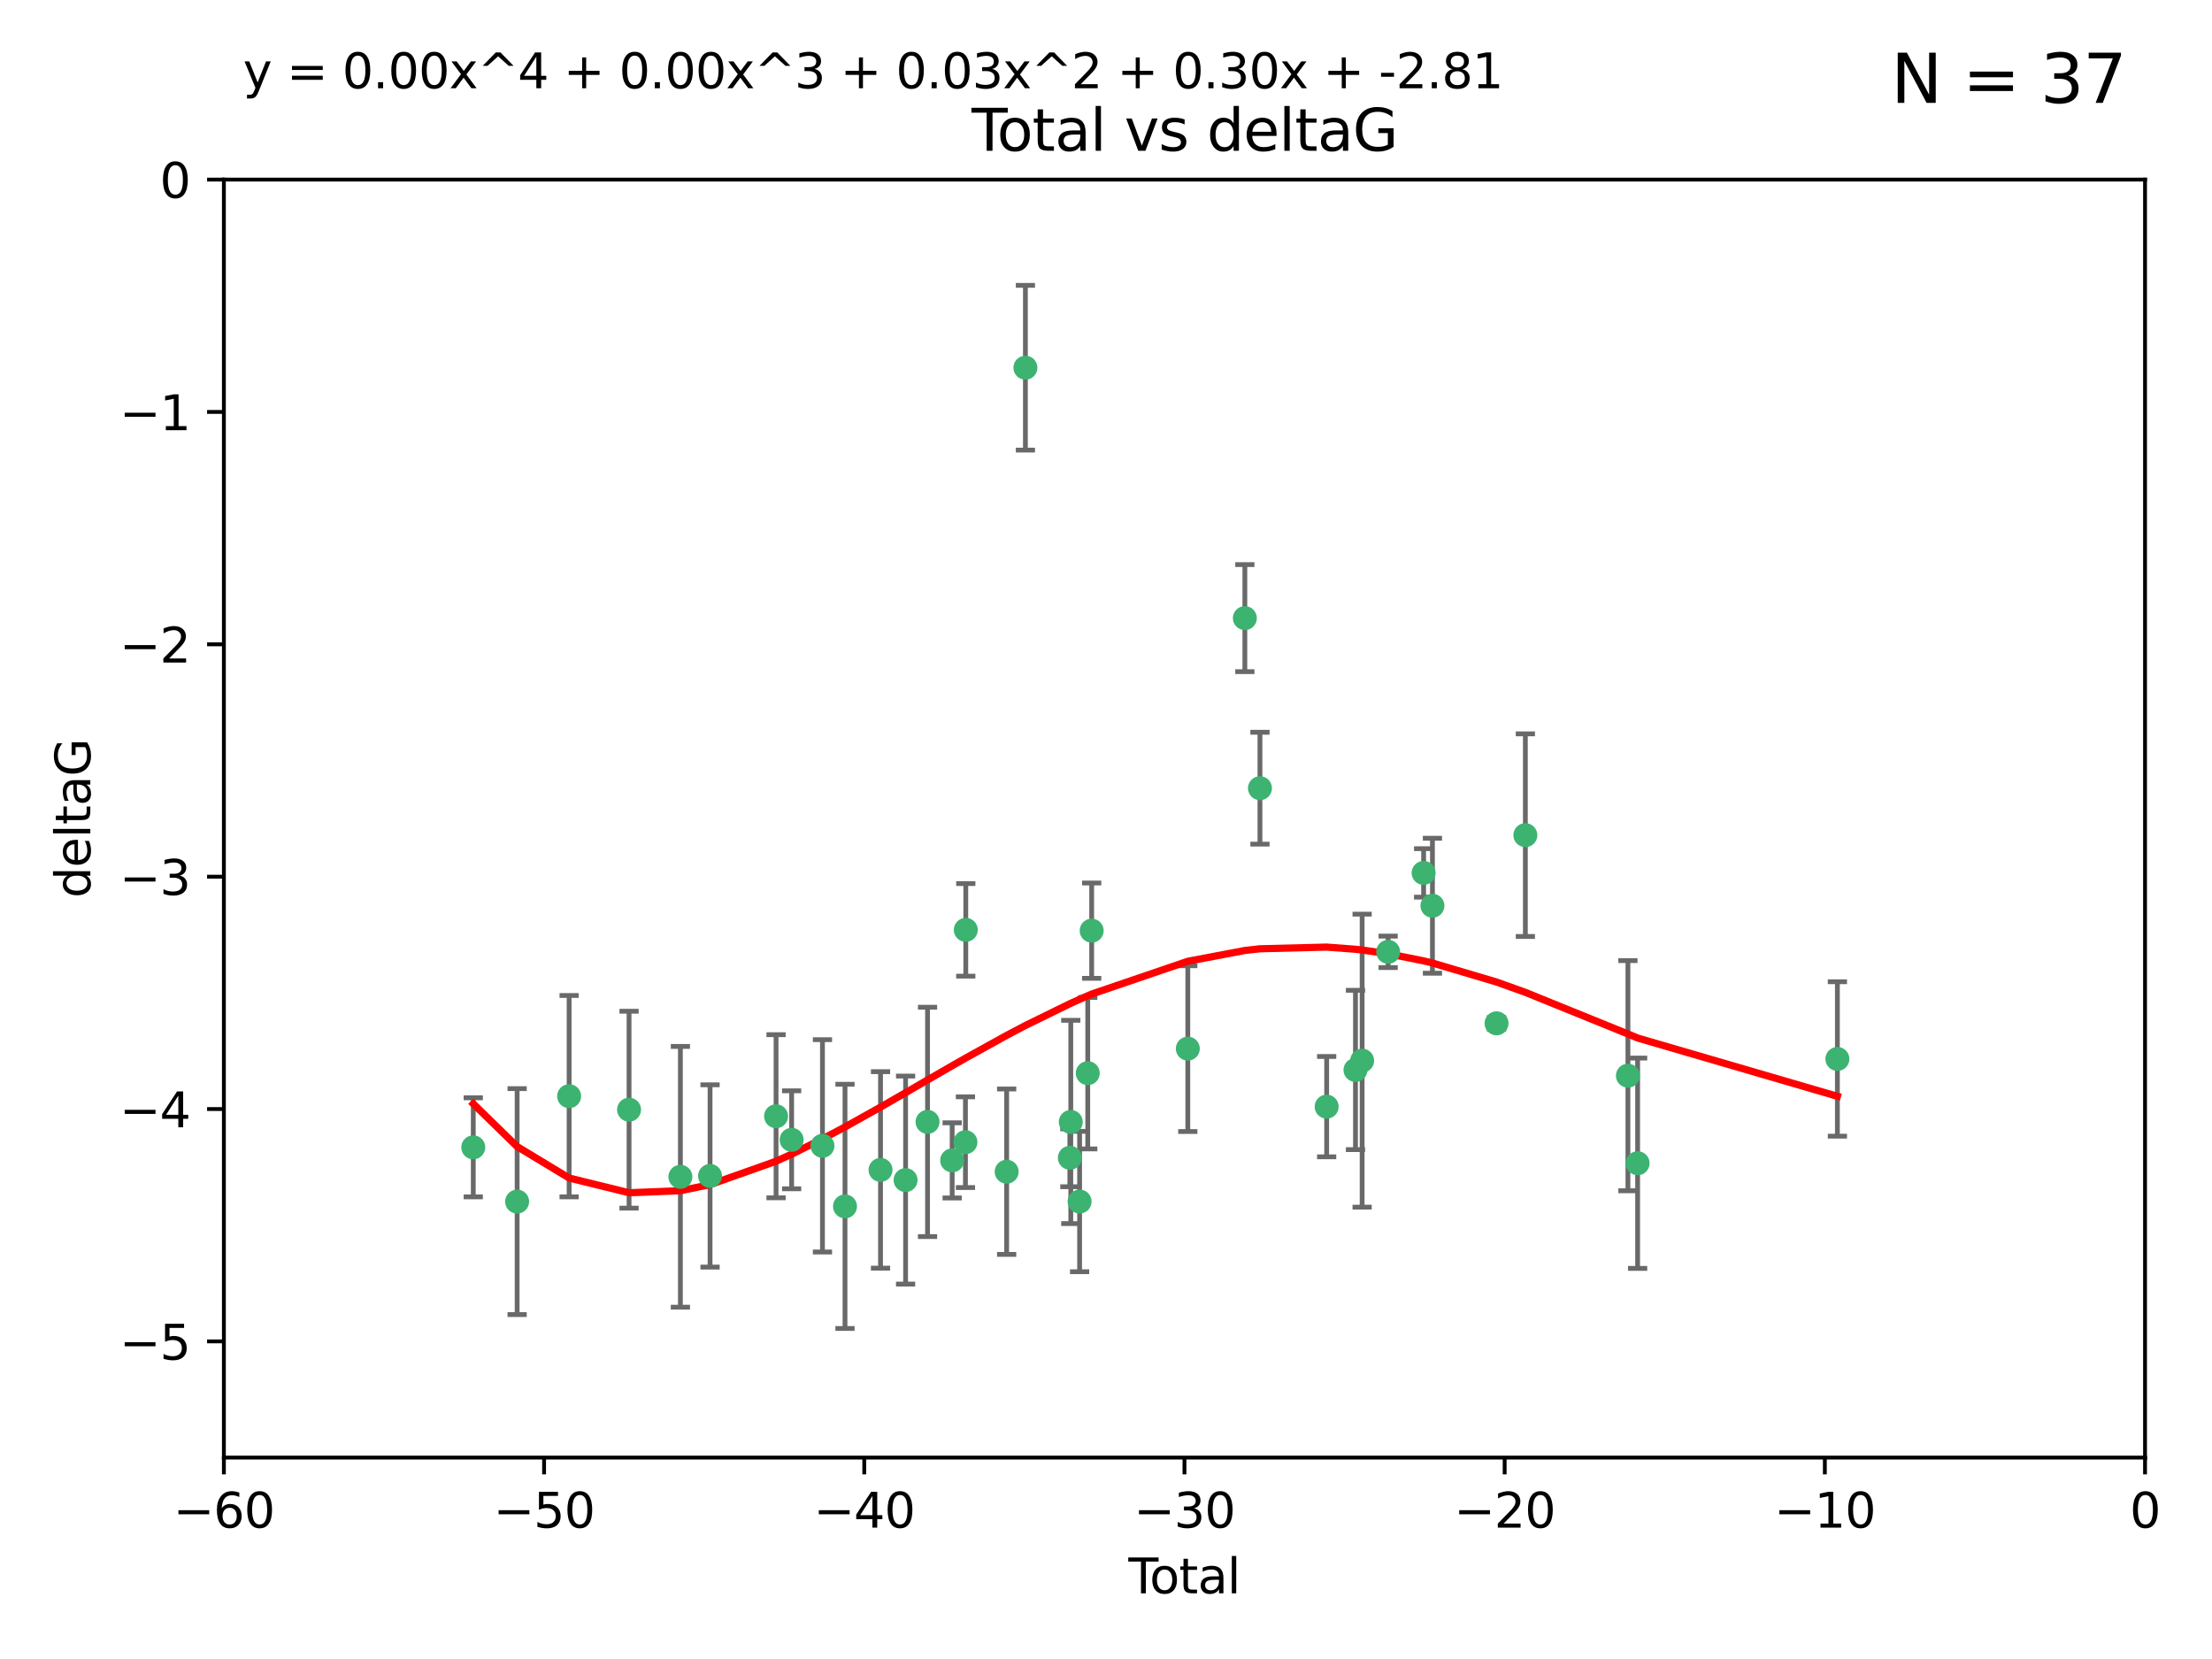 <?xml version="1.0" encoding="utf-8" standalone="no"?>
<!DOCTYPE svg PUBLIC "-//W3C//DTD SVG 1.1//EN"
  "http://www.w3.org/Graphics/SVG/1.1/DTD/svg11.dtd">
<svg xmlns:xlink="http://www.w3.org/1999/xlink" width="460.8pt" height="345.6pt" viewBox="0 0 460.8 345.6" xmlns="http://www.w3.org/2000/svg" version="1.1">
 <defs>
  <style type="text/css">*{stroke-linejoin: round; stroke-linecap: butt}</style>
 </defs>
 <g id="figure_1">
  <g id="patch_1">
   <path d="M 0 345.6 
L 460.8 345.6 
L 460.8 0 
L 0 0 
z
" style="fill: #ffffff"/>
  </g>
  <g id="axes_1">
   <g id="patch_2">
    <path d="M 46.64 303.64 
L 446.85 303.64 
L 446.85 37.411 
L 46.64 37.411 
z
" style="fill: #ffffff"/>
   </g>
   <g id="PathCollection_1">
    <defs>
     <path id="ma4065e9d42" d="M 0 1.118 
C 0.297 1.118 0.581 1 0.791 0.791 
C 1 0.581 1.118 0.297 1.118 0 
C 1.118 -0.297 1 -0.581 0.791 -0.791 
C 0.581 -1 0.297 -1.118 0 -1.118 
C -0.297 -1.118 -0.581 -1 -0.791 -0.791 
C -1 -0.581 -1.118 -0.297 -1.118 0 
C -1.118 0.297 -1 0.581 -0.791 0.791 
C -0.581 1 -0.297 1.118 0 1.118 
z
" style="stroke: #3cb371"/>
    </defs>
    <g clip-path="url(#p3e9efb33dc)">
     <use xlink:href="#ma4065e9d42" x="98.591" y="239.011" style="fill: #3cb371; stroke: #3cb371"/>
     <use xlink:href="#ma4065e9d42" x="107.728" y="250.316" style="fill: #3cb371; stroke: #3cb371"/>
     <use xlink:href="#ma4065e9d42" x="118.56" y="228.355" style="fill: #3cb371; stroke: #3cb371"/>
     <use xlink:href="#ma4065e9d42" x="131.044" y="231.167" style="fill: #3cb371; stroke: #3cb371"/>
     <use xlink:href="#ma4065e9d42" x="141.738" y="245.151" style="fill: #3cb371; stroke: #3cb371"/>
     <use xlink:href="#ma4065e9d42" x="147.918" y="244.971" style="fill: #3cb371; stroke: #3cb371"/>
     <use xlink:href="#ma4065e9d42" x="161.668" y="232.534" style="fill: #3cb371; stroke: #3cb371"/>
     <use xlink:href="#ma4065e9d42" x="164.913" y="237.443" style="fill: #3cb371; stroke: #3cb371"/>
     <use xlink:href="#ma4065e9d42" x="171.333" y="238.695" style="fill: #3cb371; stroke: #3cb371"/>
     <use xlink:href="#ma4065e9d42" x="176.029" y="251.31" style="fill: #3cb371; stroke: #3cb371"/>
     <use xlink:href="#ma4065e9d42" x="183.43" y="243.713" style="fill: #3cb371; stroke: #3cb371"/>
     <use xlink:href="#ma4065e9d42" x="188.651" y="245.83" style="fill: #3cb371; stroke: #3cb371"/>
     <use xlink:href="#ma4065e9d42" x="193.222" y="233.712" style="fill: #3cb371; stroke: #3cb371"/>
     <use xlink:href="#ma4065e9d42" x="198.354" y="241.73" style="fill: #3cb371; stroke: #3cb371"/>
     <use xlink:href="#ma4065e9d42" x="201.119" y="237.937" style="fill: #3cb371; stroke: #3cb371"/>
     <use xlink:href="#ma4065e9d42" x="201.192" y="193.709" style="fill: #3cb371; stroke: #3cb371"/>
     <use xlink:href="#ma4065e9d42" x="209.704" y="244.088" style="fill: #3cb371; stroke: #3cb371"/>
     <use xlink:href="#ma4065e9d42" x="213.612" y="76.602" style="fill: #3cb371; stroke: #3cb371"/>
     <use xlink:href="#ma4065e9d42" x="222.87" y="241.193" style="fill: #3cb371; stroke: #3cb371"/>
     <use xlink:href="#ma4065e9d42" x="223.063" y="233.723" style="fill: #3cb371; stroke: #3cb371"/>
     <use xlink:href="#ma4065e9d42" x="224.902" y="250.302" style="fill: #3cb371; stroke: #3cb371"/>
     <use xlink:href="#ma4065e9d42" x="226.599" y="223.559" style="fill: #3cb371; stroke: #3cb371"/>
     <use xlink:href="#ma4065e9d42" x="227.416" y="193.873" style="fill: #3cb371; stroke: #3cb371"/>
     <use xlink:href="#ma4065e9d42" x="247.442" y="218.451" style="fill: #3cb371; stroke: #3cb371"/>
     <use xlink:href="#ma4065e9d42" x="259.326" y="128.766" style="fill: #3cb371; stroke: #3cb371"/>
     <use xlink:href="#ma4065e9d42" x="262.471" y="164.196" style="fill: #3cb371; stroke: #3cb371"/>
     <use xlink:href="#ma4065e9d42" x="276.368" y="230.536" style="fill: #3cb371; stroke: #3cb371"/>
     <use xlink:href="#ma4065e9d42" x="282.371" y="222.895" style="fill: #3cb371; stroke: #3cb371"/>
     <use xlink:href="#ma4065e9d42" x="283.756" y="220.951" style="fill: #3cb371; stroke: #3cb371"/>
     <use xlink:href="#ma4065e9d42" x="289.173" y="198.286" style="fill: #3cb371; stroke: #3cb371"/>
     <use xlink:href="#ma4065e9d42" x="296.566" y="181.846" style="fill: #3cb371; stroke: #3cb371"/>
     <use xlink:href="#ma4065e9d42" x="298.403" y="188.681" style="fill: #3cb371; stroke: #3cb371"/>
     <use xlink:href="#ma4065e9d42" x="311.756" y="213.179" style="fill: #3cb371; stroke: #3cb371"/>
     <use xlink:href="#ma4065e9d42" x="317.762" y="173.979" style="fill: #3cb371; stroke: #3cb371"/>
     <use xlink:href="#ma4065e9d42" x="339.126" y="224.085" style="fill: #3cb371; stroke: #3cb371"/>
     <use xlink:href="#ma4065e9d42" x="341.146" y="242.322" style="fill: #3cb371; stroke: #3cb371"/>
     <use xlink:href="#ma4065e9d42" x="382.763" y="220.6" style="fill: #3cb371; stroke: #3cb371"/>
    </g>
   </g>
   <g id="matplotlib.axis_1">
    <g id="xtick_1">
     <g id="line2d_1">
      <defs>
       <path id="ma149ff8e65" d="M 0 0 
L 0 3.5 
" style="stroke: #000000; stroke-width: 0.8"/>
      </defs>
      <g>
       <use xlink:href="#ma149ff8e65" x="46.64" y="303.64" style="stroke: #000000; stroke-width: 0.8"/>
      </g>
     </g>
     <g id="text_1">
      <!-- −60 -->
      <g transform="translate(36.088 318.238)scale(0.1 -0.1)">
       <defs>
        <path id="DejaVuSans-2212" d="M 678 2272 
L 4684 2272 
L 4684 1741 
L 678 1741 
L 678 2272 
z
" transform="scale(0.016)"/>
        <path id="DejaVuSans-36" d="M 2113 2584 
Q 1688 2584 1439 2293 
Q 1191 2003 1191 1497 
Q 1191 994 1439 701 
Q 1688 409 2113 409 
Q 2538 409 2786 701 
Q 3034 994 3034 1497 
Q 3034 2003 2786 2293 
Q 2538 2584 2113 2584 
z
M 3366 4563 
L 3366 3988 
Q 3128 4100 2886 4159 
Q 2644 4219 2406 4219 
Q 1781 4219 1451 3797 
Q 1122 3375 1075 2522 
Q 1259 2794 1537 2939 
Q 1816 3084 2150 3084 
Q 2853 3084 3261 2657 
Q 3669 2231 3669 1497 
Q 3669 778 3244 343 
Q 2819 -91 2113 -91 
Q 1303 -91 875 529 
Q 447 1150 447 2328 
Q 447 3434 972 4092 
Q 1497 4750 2381 4750 
Q 2619 4750 2861 4703 
Q 3103 4656 3366 4563 
z
" transform="scale(0.016)"/>
        <path id="DejaVuSans-30" d="M 2034 4250 
Q 1547 4250 1301 3770 
Q 1056 3291 1056 2328 
Q 1056 1369 1301 889 
Q 1547 409 2034 409 
Q 2525 409 2770 889 
Q 3016 1369 3016 2328 
Q 3016 3291 2770 3770 
Q 2525 4250 2034 4250 
z
M 2034 4750 
Q 2819 4750 3233 4129 
Q 3647 3509 3647 2328 
Q 3647 1150 3233 529 
Q 2819 -91 2034 -91 
Q 1250 -91 836 529 
Q 422 1150 422 2328 
Q 422 3509 836 4129 
Q 1250 4750 2034 4750 
z
" transform="scale(0.016)"/>
       </defs>
       <use xlink:href="#DejaVuSans-2212"/>
       <use xlink:href="#DejaVuSans-36" x="83.789"/>
       <use xlink:href="#DejaVuSans-30" x="147.412"/>
      </g>
     </g>
    </g>
    <g id="xtick_2">
     <g id="line2d_2">
      <g>
       <use xlink:href="#ma149ff8e65" x="113.342" y="303.64" style="stroke: #000000; stroke-width: 0.8"/>
      </g>
     </g>
     <g id="text_2">
      <!-- −50 -->
      <g transform="translate(102.789 318.238)scale(0.1 -0.1)">
       <defs>
        <path id="DejaVuSans-35" d="M 691 4666 
L 3169 4666 
L 3169 4134 
L 1269 4134 
L 1269 2991 
Q 1406 3038 1543 3061 
Q 1681 3084 1819 3084 
Q 2600 3084 3056 2656 
Q 3513 2228 3513 1497 
Q 3513 744 3044 326 
Q 2575 -91 1722 -91 
Q 1428 -91 1123 -41 
Q 819 9 494 109 
L 494 744 
Q 775 591 1075 516 
Q 1375 441 1709 441 
Q 2250 441 2565 725 
Q 2881 1009 2881 1497 
Q 2881 1984 2565 2268 
Q 2250 2553 1709 2553 
Q 1456 2553 1204 2497 
Q 953 2441 691 2322 
L 691 4666 
z
" transform="scale(0.016)"/>
       </defs>
       <use xlink:href="#DejaVuSans-2212"/>
       <use xlink:href="#DejaVuSans-35" x="83.789"/>
       <use xlink:href="#DejaVuSans-30" x="147.412"/>
      </g>
     </g>
    </g>
    <g id="xtick_3">
     <g id="line2d_3">
      <g>
       <use xlink:href="#ma149ff8e65" x="180.043" y="303.64" style="stroke: #000000; stroke-width: 0.8"/>
      </g>
     </g>
     <g id="text_3">
      <!-- −40 -->
      <g transform="translate(169.491 318.238)scale(0.1 -0.1)">
       <defs>
        <path id="DejaVuSans-34" d="M 2419 4116 
L 825 1625 
L 2419 1625 
L 2419 4116 
z
M 2253 4666 
L 3047 4666 
L 3047 1625 
L 3713 1625 
L 3713 1100 
L 3047 1100 
L 3047 0 
L 2419 0 
L 2419 1100 
L 313 1100 
L 313 1709 
L 2253 4666 
z
" transform="scale(0.016)"/>
       </defs>
       <use xlink:href="#DejaVuSans-2212"/>
       <use xlink:href="#DejaVuSans-34" x="83.789"/>
       <use xlink:href="#DejaVuSans-30" x="147.412"/>
      </g>
     </g>
    </g>
    <g id="xtick_4">
     <g id="line2d_4">
      <g>
       <use xlink:href="#ma149ff8e65" x="246.745" y="303.64" style="stroke: #000000; stroke-width: 0.8"/>
      </g>
     </g>
     <g id="text_4">
      <!-- −30 -->
      <g transform="translate(236.193 318.238)scale(0.1 -0.1)">
       <defs>
        <path id="DejaVuSans-33" d="M 2597 2516 
Q 3050 2419 3304 2112 
Q 3559 1806 3559 1356 
Q 3559 666 3084 287 
Q 2609 -91 1734 -91 
Q 1441 -91 1130 -33 
Q 819 25 488 141 
L 488 750 
Q 750 597 1062 519 
Q 1375 441 1716 441 
Q 2309 441 2620 675 
Q 2931 909 2931 1356 
Q 2931 1769 2642 2001 
Q 2353 2234 1838 2234 
L 1294 2234 
L 1294 2753 
L 1863 2753 
Q 2328 2753 2575 2939 
Q 2822 3125 2822 3475 
Q 2822 3834 2567 4026 
Q 2313 4219 1838 4219 
Q 1578 4219 1281 4162 
Q 984 4106 628 3988 
L 628 4550 
Q 988 4650 1302 4700 
Q 1616 4750 1894 4750 
Q 2613 4750 3031 4423 
Q 3450 4097 3450 3541 
Q 3450 3153 3228 2886 
Q 3006 2619 2597 2516 
z
" transform="scale(0.016)"/>
       </defs>
       <use xlink:href="#DejaVuSans-2212"/>
       <use xlink:href="#DejaVuSans-33" x="83.789"/>
       <use xlink:href="#DejaVuSans-30" x="147.412"/>
      </g>
     </g>
    </g>
    <g id="xtick_5">
     <g id="line2d_5">
      <g>
       <use xlink:href="#ma149ff8e65" x="313.447" y="303.64" style="stroke: #000000; stroke-width: 0.8"/>
      </g>
     </g>
     <g id="text_5">
      <!-- −20 -->
      <g transform="translate(302.894 318.238)scale(0.1 -0.1)">
       <defs>
        <path id="DejaVuSans-32" d="M 1228 531 
L 3431 531 
L 3431 0 
L 469 0 
L 469 531 
Q 828 903 1448 1529 
Q 2069 2156 2228 2338 
Q 2531 2678 2651 2914 
Q 2772 3150 2772 3378 
Q 2772 3750 2511 3984 
Q 2250 4219 1831 4219 
Q 1534 4219 1204 4116 
Q 875 4013 500 3803 
L 500 4441 
Q 881 4594 1212 4672 
Q 1544 4750 1819 4750 
Q 2544 4750 2975 4387 
Q 3406 4025 3406 3419 
Q 3406 3131 3298 2873 
Q 3191 2616 2906 2266 
Q 2828 2175 2409 1742 
Q 1991 1309 1228 531 
z
" transform="scale(0.016)"/>
       </defs>
       <use xlink:href="#DejaVuSans-2212"/>
       <use xlink:href="#DejaVuSans-32" x="83.789"/>
       <use xlink:href="#DejaVuSans-30" x="147.412"/>
      </g>
     </g>
    </g>
    <g id="xtick_6">
     <g id="line2d_6">
      <g>
       <use xlink:href="#ma149ff8e65" x="380.148" y="303.64" style="stroke: #000000; stroke-width: 0.8"/>
      </g>
     </g>
     <g id="text_6">
      <!-- −10 -->
      <g transform="translate(369.596 318.238)scale(0.1 -0.1)">
       <defs>
        <path id="DejaVuSans-31" d="M 794 531 
L 1825 531 
L 1825 4091 
L 703 3866 
L 703 4441 
L 1819 4666 
L 2450 4666 
L 2450 531 
L 3481 531 
L 3481 0 
L 794 0 
L 794 531 
z
" transform="scale(0.016)"/>
       </defs>
       <use xlink:href="#DejaVuSans-2212"/>
       <use xlink:href="#DejaVuSans-31" x="83.789"/>
       <use xlink:href="#DejaVuSans-30" x="147.412"/>
      </g>
     </g>
    </g>
    <g id="xtick_7">
     <g id="line2d_7">
      <g>
       <use xlink:href="#ma149ff8e65" x="446.85" y="303.64" style="stroke: #000000; stroke-width: 0.8"/>
      </g>
     </g>
     <g id="text_7">
      <!-- 0 -->
      <g transform="translate(443.669 318.238)scale(0.1 -0.1)">
       <use xlink:href="#DejaVuSans-30"/>
      </g>
     </g>
    </g>
    <g id="text_8">
     <!-- Total -->
     <g transform="translate(235.068 331.917)scale(0.1 -0.1)">
      <defs>
       <path id="DejaVuSans-54" d="M -19 4666 
L 3928 4666 
L 3928 4134 
L 2272 4134 
L 2272 0 
L 1638 0 
L 1638 4134 
L -19 4134 
L -19 4666 
z
" transform="scale(0.016)"/>
       <path id="DejaVuSans-6f" d="M 1959 3097 
Q 1497 3097 1228 2736 
Q 959 2375 959 1747 
Q 959 1119 1226 758 
Q 1494 397 1959 397 
Q 2419 397 2687 759 
Q 2956 1122 2956 1747 
Q 2956 2369 2687 2733 
Q 2419 3097 1959 3097 
z
M 1959 3584 
Q 2709 3584 3137 3096 
Q 3566 2609 3566 1747 
Q 3566 888 3137 398 
Q 2709 -91 1959 -91 
Q 1206 -91 779 398 
Q 353 888 353 1747 
Q 353 2609 779 3096 
Q 1206 3584 1959 3584 
z
" transform="scale(0.016)"/>
       <path id="DejaVuSans-74" d="M 1172 4494 
L 1172 3500 
L 2356 3500 
L 2356 3053 
L 1172 3053 
L 1172 1153 
Q 1172 725 1289 603 
Q 1406 481 1766 481 
L 2356 481 
L 2356 0 
L 1766 0 
Q 1100 0 847 248 
Q 594 497 594 1153 
L 594 3053 
L 172 3053 
L 172 3500 
L 594 3500 
L 594 4494 
L 1172 4494 
z
" transform="scale(0.016)"/>
       <path id="DejaVuSans-61" d="M 2194 1759 
Q 1497 1759 1228 1600 
Q 959 1441 959 1056 
Q 959 750 1161 570 
Q 1363 391 1709 391 
Q 2188 391 2477 730 
Q 2766 1069 2766 1631 
L 2766 1759 
L 2194 1759 
z
M 3341 1997 
L 3341 0 
L 2766 0 
L 2766 531 
Q 2569 213 2275 61 
Q 1981 -91 1556 -91 
Q 1019 -91 701 211 
Q 384 513 384 1019 
Q 384 1609 779 1909 
Q 1175 2209 1959 2209 
L 2766 2209 
L 2766 2266 
Q 2766 2663 2505 2880 
Q 2244 3097 1772 3097 
Q 1472 3097 1187 3025 
Q 903 2953 641 2809 
L 641 3341 
Q 956 3463 1253 3523 
Q 1550 3584 1831 3584 
Q 2591 3584 2966 3190 
Q 3341 2797 3341 1997 
z
" transform="scale(0.016)"/>
       <path id="DejaVuSans-6c" d="M 603 4863 
L 1178 4863 
L 1178 0 
L 603 0 
L 603 4863 
z
" transform="scale(0.016)"/>
      </defs>
      <use xlink:href="#DejaVuSans-54"/>
      <use xlink:href="#DejaVuSans-6f" x="44.084"/>
      <use xlink:href="#DejaVuSans-74" x="105.266"/>
      <use xlink:href="#DejaVuSans-61" x="144.475"/>
      <use xlink:href="#DejaVuSans-6c" x="205.754"/>
     </g>
    </g>
   </g>
   <g id="matplotlib.axis_2">
    <g id="ytick_1">
     <g id="line2d_8">
      <defs>
       <path id="m7f24eb3284" d="M 0 0 
L -3.5 0 
" style="stroke: #000000; stroke-width: 0.8"/>
      </defs>
      <g>
       <use xlink:href="#m7f24eb3284" x="46.64" y="279.437" style="stroke: #000000; stroke-width: 0.8"/>
      </g>
     </g>
     <g id="text_9">
      <!-- −5 -->
      <g transform="translate(24.898 283.237)scale(0.1 -0.1)">
       <use xlink:href="#DejaVuSans-2212"/>
       <use xlink:href="#DejaVuSans-35" x="83.789"/>
      </g>
     </g>
    </g>
    <g id="ytick_2">
     <g id="line2d_9">
      <g>
       <use xlink:href="#m7f24eb3284" x="46.64" y="231.032" style="stroke: #000000; stroke-width: 0.8"/>
      </g>
     </g>
     <g id="text_10">
      <!-- −4 -->
      <g transform="translate(24.898 234.831)scale(0.1 -0.1)">
       <use xlink:href="#DejaVuSans-2212"/>
       <use xlink:href="#DejaVuSans-34" x="83.789"/>
      </g>
     </g>
    </g>
    <g id="ytick_3">
     <g id="line2d_10">
      <g>
       <use xlink:href="#m7f24eb3284" x="46.64" y="182.627" style="stroke: #000000; stroke-width: 0.8"/>
      </g>
     </g>
     <g id="text_11">
      <!-- −3 -->
      <g transform="translate(24.898 186.426)scale(0.1 -0.1)">
       <use xlink:href="#DejaVuSans-2212"/>
       <use xlink:href="#DejaVuSans-33" x="83.789"/>
      </g>
     </g>
    </g>
    <g id="ytick_4">
     <g id="line2d_11">
      <g>
       <use xlink:href="#m7f24eb3284" x="46.64" y="134.222" style="stroke: #000000; stroke-width: 0.8"/>
      </g>
     </g>
     <g id="text_12">
      <!-- −2 -->
      <g transform="translate(24.898 138.021)scale(0.1 -0.1)">
       <use xlink:href="#DejaVuSans-2212"/>
       <use xlink:href="#DejaVuSans-32" x="83.789"/>
      </g>
     </g>
    </g>
    <g id="ytick_5">
     <g id="line2d_12">
      <g>
       <use xlink:href="#m7f24eb3284" x="46.64" y="85.816" style="stroke: #000000; stroke-width: 0.8"/>
      </g>
     </g>
     <g id="text_13">
      <!-- −1 -->
      <g transform="translate(24.898 89.616)scale(0.1 -0.1)">
       <use xlink:href="#DejaVuSans-2212"/>
       <use xlink:href="#DejaVuSans-31" x="83.789"/>
      </g>
     </g>
    </g>
    <g id="ytick_6">
     <g id="line2d_13">
      <g>
       <use xlink:href="#m7f24eb3284" x="46.64" y="37.411" style="stroke: #000000; stroke-width: 0.8"/>
      </g>
     </g>
     <g id="text_14">
      <!-- 0 -->
      <g transform="translate(33.278 41.21)scale(0.1 -0.1)">
       <use xlink:href="#DejaVuSans-30"/>
      </g>
     </g>
    </g>
    <g id="text_15">
     <!-- deltaG -->
     <g transform="translate(18.818 187.064)rotate(-90)scale(0.1 -0.1)">
      <defs>
       <path id="DejaVuSans-64" d="M 2906 2969 
L 2906 4863 
L 3481 4863 
L 3481 0 
L 2906 0 
L 2906 525 
Q 2725 213 2448 61 
Q 2172 -91 1784 -91 
Q 1150 -91 751 415 
Q 353 922 353 1747 
Q 353 2572 751 3078 
Q 1150 3584 1784 3584 
Q 2172 3584 2448 3432 
Q 2725 3281 2906 2969 
z
M 947 1747 
Q 947 1113 1208 752 
Q 1469 391 1925 391 
Q 2381 391 2643 752 
Q 2906 1113 2906 1747 
Q 2906 2381 2643 2742 
Q 2381 3103 1925 3103 
Q 1469 3103 1208 2742 
Q 947 2381 947 1747 
z
" transform="scale(0.016)"/>
       <path id="DejaVuSans-65" d="M 3597 1894 
L 3597 1613 
L 953 1613 
Q 991 1019 1311 708 
Q 1631 397 2203 397 
Q 2534 397 2845 478 
Q 3156 559 3463 722 
L 3463 178 
Q 3153 47 2828 -22 
Q 2503 -91 2169 -91 
Q 1331 -91 842 396 
Q 353 884 353 1716 
Q 353 2575 817 3079 
Q 1281 3584 2069 3584 
Q 2775 3584 3186 3129 
Q 3597 2675 3597 1894 
z
M 3022 2063 
Q 3016 2534 2758 2815 
Q 2500 3097 2075 3097 
Q 1594 3097 1305 2825 
Q 1016 2553 972 2059 
L 3022 2063 
z
" transform="scale(0.016)"/>
       <path id="DejaVuSans-47" d="M 3809 666 
L 3809 1919 
L 2778 1919 
L 2778 2438 
L 4434 2438 
L 4434 434 
Q 4069 175 3628 42 
Q 3188 -91 2688 -91 
Q 1594 -91 976 548 
Q 359 1188 359 2328 
Q 359 3472 976 4111 
Q 1594 4750 2688 4750 
Q 3144 4750 3555 4637 
Q 3966 4525 4313 4306 
L 4313 3634 
Q 3963 3931 3569 4081 
Q 3175 4231 2741 4231 
Q 1884 4231 1454 3753 
Q 1025 3275 1025 2328 
Q 1025 1384 1454 906 
Q 1884 428 2741 428 
Q 3075 428 3337 486 
Q 3600 544 3809 666 
z
" transform="scale(0.016)"/>
      </defs>
      <use xlink:href="#DejaVuSans-64"/>
      <use xlink:href="#DejaVuSans-65" x="63.477"/>
      <use xlink:href="#DejaVuSans-6c" x="125"/>
      <use xlink:href="#DejaVuSans-74" x="152.783"/>
      <use xlink:href="#DejaVuSans-61" x="191.992"/>
      <use xlink:href="#DejaVuSans-47" x="253.271"/>
     </g>
    </g>
   </g>
   <g id="LineCollection_1">
    <path d="M 98.591 249.332 
L 98.591 228.691 
" clip-path="url(#p3e9efb33dc)" style="fill: none; stroke: #696969"/>
    <path d="M 107.728 273.851 
L 107.728 226.78 
" clip-path="url(#p3e9efb33dc)" style="fill: none; stroke: #696969"/>
    <path d="M 118.56 249.329 
L 118.56 207.382 
" clip-path="url(#p3e9efb33dc)" style="fill: none; stroke: #696969"/>
    <path d="M 131.044 251.678 
L 131.044 210.656 
" clip-path="url(#p3e9efb33dc)" style="fill: none; stroke: #696969"/>
    <path d="M 141.738 272.312 
L 141.738 217.99 
" clip-path="url(#p3e9efb33dc)" style="fill: none; stroke: #696969"/>
    <path d="M 147.918 263.96 
L 147.918 225.982 
" clip-path="url(#p3e9efb33dc)" style="fill: none; stroke: #696969"/>
    <path d="M 161.668 249.526 
L 161.668 215.542 
" clip-path="url(#p3e9efb33dc)" style="fill: none; stroke: #696969"/>
    <path d="M 164.913 247.65 
L 164.913 227.236 
" clip-path="url(#p3e9efb33dc)" style="fill: none; stroke: #696969"/>
    <path d="M 171.333 260.812 
L 171.333 216.578 
" clip-path="url(#p3e9efb33dc)" style="fill: none; stroke: #696969"/>
    <path d="M 176.029 276.746 
L 176.029 225.873 
" clip-path="url(#p3e9efb33dc)" style="fill: none; stroke: #696969"/>
    <path d="M 183.43 264.178 
L 183.43 223.248 
" clip-path="url(#p3e9efb33dc)" style="fill: none; stroke: #696969"/>
    <path d="M 188.651 267.497 
L 188.651 224.162 
" clip-path="url(#p3e9efb33dc)" style="fill: none; stroke: #696969"/>
    <path d="M 193.222 257.598 
L 193.222 209.826 
" clip-path="url(#p3e9efb33dc)" style="fill: none; stroke: #696969"/>
    <path d="M 198.354 249.557 
L 198.354 233.903 
" clip-path="url(#p3e9efb33dc)" style="fill: none; stroke: #696969"/>
    <path d="M 201.119 247.386 
L 201.119 228.488 
" clip-path="url(#p3e9efb33dc)" style="fill: none; stroke: #696969"/>
    <path d="M 201.192 203.348 
L 201.192 184.071 
" clip-path="url(#p3e9efb33dc)" style="fill: none; stroke: #696969"/>
    <path d="M 209.704 261.318 
L 209.704 226.858 
" clip-path="url(#p3e9efb33dc)" style="fill: none; stroke: #696969"/>
    <path d="M 213.612 93.762 
L 213.612 59.442 
" clip-path="url(#p3e9efb33dc)" style="fill: none; stroke: #696969"/>
    <path d="M 222.87 247.22 
L 222.87 235.166 
" clip-path="url(#p3e9efb33dc)" style="fill: none; stroke: #696969"/>
    <path d="M 223.063 254.896 
L 223.063 212.549 
" clip-path="url(#p3e9efb33dc)" style="fill: none; stroke: #696969"/>
    <path d="M 224.902 264.925 
L 224.902 235.679 
" clip-path="url(#p3e9efb33dc)" style="fill: none; stroke: #696969"/>
    <path d="M 226.599 239.336 
L 226.599 207.781 
" clip-path="url(#p3e9efb33dc)" style="fill: none; stroke: #696969"/>
    <path d="M 227.416 203.802 
L 227.416 183.944 
" clip-path="url(#p3e9efb33dc)" style="fill: none; stroke: #696969"/>
    <path d="M 247.442 235.713 
L 247.442 201.188 
" clip-path="url(#p3e9efb33dc)" style="fill: none; stroke: #696969"/>
    <path d="M 259.326 139.92 
L 259.326 117.611 
" clip-path="url(#p3e9efb33dc)" style="fill: none; stroke: #696969"/>
    <path d="M 262.471 175.847 
L 262.471 152.545 
" clip-path="url(#p3e9efb33dc)" style="fill: none; stroke: #696969"/>
    <path d="M 276.368 240.987 
L 276.368 220.084 
" clip-path="url(#p3e9efb33dc)" style="fill: none; stroke: #696969"/>
    <path d="M 282.371 239.489 
L 282.371 206.3 
" clip-path="url(#p3e9efb33dc)" style="fill: none; stroke: #696969"/>
    <path d="M 283.756 251.471 
L 283.756 190.431 
" clip-path="url(#p3e9efb33dc)" style="fill: none; stroke: #696969"/>
    <path d="M 289.173 201.563 
L 289.173 195.009 
" clip-path="url(#p3e9efb33dc)" style="fill: none; stroke: #696969"/>
    <path d="M 296.566 186.895 
L 296.566 176.797 
" clip-path="url(#p3e9efb33dc)" style="fill: none; stroke: #696969"/>
    <path d="M 298.403 202.739 
L 298.403 174.624 
" clip-path="url(#p3e9efb33dc)" style="fill: none; stroke: #696969"/>
    <path d="M 311.756 214.388 
L 311.756 211.971 
" clip-path="url(#p3e9efb33dc)" style="fill: none; stroke: #696969"/>
    <path d="M 317.762 195.085 
L 317.762 152.873 
" clip-path="url(#p3e9efb33dc)" style="fill: none; stroke: #696969"/>
    <path d="M 339.126 248.056 
L 339.126 200.114 
" clip-path="url(#p3e9efb33dc)" style="fill: none; stroke: #696969"/>
    <path d="M 341.146 264.227 
L 341.146 220.417 
" clip-path="url(#p3e9efb33dc)" style="fill: none; stroke: #696969"/>
    <path d="M 382.763 236.686 
L 382.763 204.513 
" clip-path="url(#p3e9efb33dc)" style="fill: none; stroke: #696969"/>
   </g>
   <g id="line2d_14">
    <defs>
     <path id="m9a03e47780" d="M 2 0 
L -2 -0 
" style="stroke: #696969"/>
    </defs>
    <g clip-path="url(#p3e9efb33dc)">
     <use xlink:href="#m9a03e47780" x="98.591" y="249.332" style="fill: #696969; stroke: #696969"/>
     <use xlink:href="#m9a03e47780" x="107.728" y="273.851" style="fill: #696969; stroke: #696969"/>
     <use xlink:href="#m9a03e47780" x="118.56" y="249.329" style="fill: #696969; stroke: #696969"/>
     <use xlink:href="#m9a03e47780" x="131.044" y="251.678" style="fill: #696969; stroke: #696969"/>
     <use xlink:href="#m9a03e47780" x="141.738" y="272.312" style="fill: #696969; stroke: #696969"/>
     <use xlink:href="#m9a03e47780" x="147.918" y="263.96" style="fill: #696969; stroke: #696969"/>
     <use xlink:href="#m9a03e47780" x="161.668" y="249.526" style="fill: #696969; stroke: #696969"/>
     <use xlink:href="#m9a03e47780" x="164.913" y="247.65" style="fill: #696969; stroke: #696969"/>
     <use xlink:href="#m9a03e47780" x="171.333" y="260.812" style="fill: #696969; stroke: #696969"/>
     <use xlink:href="#m9a03e47780" x="176.029" y="276.746" style="fill: #696969; stroke: #696969"/>
     <use xlink:href="#m9a03e47780" x="183.43" y="264.178" style="fill: #696969; stroke: #696969"/>
     <use xlink:href="#m9a03e47780" x="188.651" y="267.497" style="fill: #696969; stroke: #696969"/>
     <use xlink:href="#m9a03e47780" x="193.222" y="257.598" style="fill: #696969; stroke: #696969"/>
     <use xlink:href="#m9a03e47780" x="198.354" y="249.557" style="fill: #696969; stroke: #696969"/>
     <use xlink:href="#m9a03e47780" x="201.119" y="247.386" style="fill: #696969; stroke: #696969"/>
     <use xlink:href="#m9a03e47780" x="201.192" y="203.348" style="fill: #696969; stroke: #696969"/>
     <use xlink:href="#m9a03e47780" x="209.704" y="261.318" style="fill: #696969; stroke: #696969"/>
     <use xlink:href="#m9a03e47780" x="213.612" y="93.762" style="fill: #696969; stroke: #696969"/>
     <use xlink:href="#m9a03e47780" x="222.87" y="247.22" style="fill: #696969; stroke: #696969"/>
     <use xlink:href="#m9a03e47780" x="223.063" y="254.896" style="fill: #696969; stroke: #696969"/>
     <use xlink:href="#m9a03e47780" x="224.902" y="264.925" style="fill: #696969; stroke: #696969"/>
     <use xlink:href="#m9a03e47780" x="226.599" y="239.336" style="fill: #696969; stroke: #696969"/>
     <use xlink:href="#m9a03e47780" x="227.416" y="203.802" style="fill: #696969; stroke: #696969"/>
     <use xlink:href="#m9a03e47780" x="247.442" y="235.713" style="fill: #696969; stroke: #696969"/>
     <use xlink:href="#m9a03e47780" x="259.326" y="139.92" style="fill: #696969; stroke: #696969"/>
     <use xlink:href="#m9a03e47780" x="262.471" y="175.847" style="fill: #696969; stroke: #696969"/>
     <use xlink:href="#m9a03e47780" x="276.368" y="240.987" style="fill: #696969; stroke: #696969"/>
     <use xlink:href="#m9a03e47780" x="282.371" y="239.489" style="fill: #696969; stroke: #696969"/>
     <use xlink:href="#m9a03e47780" x="283.756" y="251.471" style="fill: #696969; stroke: #696969"/>
     <use xlink:href="#m9a03e47780" x="289.173" y="201.563" style="fill: #696969; stroke: #696969"/>
     <use xlink:href="#m9a03e47780" x="296.566" y="186.895" style="fill: #696969; stroke: #696969"/>
     <use xlink:href="#m9a03e47780" x="298.403" y="202.739" style="fill: #696969; stroke: #696969"/>
     <use xlink:href="#m9a03e47780" x="311.756" y="214.388" style="fill: #696969; stroke: #696969"/>
     <use xlink:href="#m9a03e47780" x="317.762" y="195.085" style="fill: #696969; stroke: #696969"/>
     <use xlink:href="#m9a03e47780" x="339.126" y="248.056" style="fill: #696969; stroke: #696969"/>
     <use xlink:href="#m9a03e47780" x="341.146" y="264.227" style="fill: #696969; stroke: #696969"/>
     <use xlink:href="#m9a03e47780" x="382.763" y="236.686" style="fill: #696969; stroke: #696969"/>
    </g>
   </g>
   <g id="line2d_15">
    <g clip-path="url(#p3e9efb33dc)">
     <use xlink:href="#m9a03e47780" x="98.591" y="228.691" style="fill: #696969; stroke: #696969"/>
     <use xlink:href="#m9a03e47780" x="107.728" y="226.78" style="fill: #696969; stroke: #696969"/>
     <use xlink:href="#m9a03e47780" x="118.56" y="207.382" style="fill: #696969; stroke: #696969"/>
     <use xlink:href="#m9a03e47780" x="131.044" y="210.656" style="fill: #696969; stroke: #696969"/>
     <use xlink:href="#m9a03e47780" x="141.738" y="217.99" style="fill: #696969; stroke: #696969"/>
     <use xlink:href="#m9a03e47780" x="147.918" y="225.982" style="fill: #696969; stroke: #696969"/>
     <use xlink:href="#m9a03e47780" x="161.668" y="215.542" style="fill: #696969; stroke: #696969"/>
     <use xlink:href="#m9a03e47780" x="164.913" y="227.236" style="fill: #696969; stroke: #696969"/>
     <use xlink:href="#m9a03e47780" x="171.333" y="216.578" style="fill: #696969; stroke: #696969"/>
     <use xlink:href="#m9a03e47780" x="176.029" y="225.873" style="fill: #696969; stroke: #696969"/>
     <use xlink:href="#m9a03e47780" x="183.43" y="223.248" style="fill: #696969; stroke: #696969"/>
     <use xlink:href="#m9a03e47780" x="188.651" y="224.162" style="fill: #696969; stroke: #696969"/>
     <use xlink:href="#m9a03e47780" x="193.222" y="209.826" style="fill: #696969; stroke: #696969"/>
     <use xlink:href="#m9a03e47780" x="198.354" y="233.903" style="fill: #696969; stroke: #696969"/>
     <use xlink:href="#m9a03e47780" x="201.119" y="228.488" style="fill: #696969; stroke: #696969"/>
     <use xlink:href="#m9a03e47780" x="201.192" y="184.071" style="fill: #696969; stroke: #696969"/>
     <use xlink:href="#m9a03e47780" x="209.704" y="226.858" style="fill: #696969; stroke: #696969"/>
     <use xlink:href="#m9a03e47780" x="213.612" y="59.442" style="fill: #696969; stroke: #696969"/>
     <use xlink:href="#m9a03e47780" x="222.87" y="235.166" style="fill: #696969; stroke: #696969"/>
     <use xlink:href="#m9a03e47780" x="223.063" y="212.549" style="fill: #696969; stroke: #696969"/>
     <use xlink:href="#m9a03e47780" x="224.902" y="235.679" style="fill: #696969; stroke: #696969"/>
     <use xlink:href="#m9a03e47780" x="226.599" y="207.781" style="fill: #696969; stroke: #696969"/>
     <use xlink:href="#m9a03e47780" x="227.416" y="183.944" style="fill: #696969; stroke: #696969"/>
     <use xlink:href="#m9a03e47780" x="247.442" y="201.188" style="fill: #696969; stroke: #696969"/>
     <use xlink:href="#m9a03e47780" x="259.326" y="117.611" style="fill: #696969; stroke: #696969"/>
     <use xlink:href="#m9a03e47780" x="262.471" y="152.545" style="fill: #696969; stroke: #696969"/>
     <use xlink:href="#m9a03e47780" x="276.368" y="220.084" style="fill: #696969; stroke: #696969"/>
     <use xlink:href="#m9a03e47780" x="282.371" y="206.3" style="fill: #696969; stroke: #696969"/>
     <use xlink:href="#m9a03e47780" x="283.756" y="190.431" style="fill: #696969; stroke: #696969"/>
     <use xlink:href="#m9a03e47780" x="289.173" y="195.009" style="fill: #696969; stroke: #696969"/>
     <use xlink:href="#m9a03e47780" x="296.566" y="176.797" style="fill: #696969; stroke: #696969"/>
     <use xlink:href="#m9a03e47780" x="298.403" y="174.624" style="fill: #696969; stroke: #696969"/>
     <use xlink:href="#m9a03e47780" x="311.756" y="211.971" style="fill: #696969; stroke: #696969"/>
     <use xlink:href="#m9a03e47780" x="317.762" y="152.873" style="fill: #696969; stroke: #696969"/>
     <use xlink:href="#m9a03e47780" x="339.126" y="200.114" style="fill: #696969; stroke: #696969"/>
     <use xlink:href="#m9a03e47780" x="341.146" y="220.417" style="fill: #696969; stroke: #696969"/>
     <use xlink:href="#m9a03e47780" x="382.763" y="204.513" style="fill: #696969; stroke: #696969"/>
    </g>
   </g>
   <g id="line2d_16">
    <path d="M 98.591 229.944 
L 107.728 238.855 
L 118.56 245.404 
L 131.044 248.471 
L 141.738 248.049 
L 147.918 246.779 
L 161.668 241.906 
L 164.913 240.436 
L 171.333 237.263 
L 176.029 234.767 
L 183.43 230.632 
L 188.651 227.627 
L 193.222 224.977 
L 198.354 222.016 
L 201.119 220.439 
L 201.192 220.397 
L 209.704 215.69 
L 213.612 213.63 
L 222.87 209.096 
L 223.063 209.008 
L 224.902 208.177 
L 226.599 207.432 
L 227.416 207.081 
L 247.442 200.253 
L 259.326 198.002 
L 262.471 197.647 
L 276.368 197.297 
L 282.371 197.749 
L 283.756 197.903 
L 289.173 198.681 
L 296.566 200.169 
L 298.403 200.61 
L 311.756 204.575 
L 317.762 206.725 
L 339.126 215.392 
L 341.146 216.236 
L 382.763 228.378 
" clip-path="url(#p3e9efb33dc)" style="fill: none; stroke: #ff0000; stroke-width: 1.5; stroke-linecap: square"/>
   </g>
   <g id="line2d_17">
    <defs>
     <path id="mf1c0ca8b22" d="M 0 2 
C 0.53 2 1.039 1.789 1.414 1.414 
C 1.789 1.039 2 0.53 2 0 
C 2 -0.53 1.789 -1.039 1.414 -1.414 
C 1.039 -1.789 0.53 -2 0 -2 
C -0.53 -2 -1.039 -1.789 -1.414 -1.414 
C -1.789 -1.039 -2 -0.53 -2 0 
C -2 0.53 -1.789 1.039 -1.414 1.414 
C -1.039 1.789 -0.53 2 0 2 
z
" style="stroke: #3cb371"/>
    </defs>
    <g clip-path="url(#p3e9efb33dc)">
     <use xlink:href="#mf1c0ca8b22" x="98.591" y="239.011" style="fill: #3cb371; stroke: #3cb371"/>
     <use xlink:href="#mf1c0ca8b22" x="107.728" y="250.316" style="fill: #3cb371; stroke: #3cb371"/>
     <use xlink:href="#mf1c0ca8b22" x="118.56" y="228.355" style="fill: #3cb371; stroke: #3cb371"/>
     <use xlink:href="#mf1c0ca8b22" x="131.044" y="231.167" style="fill: #3cb371; stroke: #3cb371"/>
     <use xlink:href="#mf1c0ca8b22" x="141.738" y="245.151" style="fill: #3cb371; stroke: #3cb371"/>
     <use xlink:href="#mf1c0ca8b22" x="147.918" y="244.971" style="fill: #3cb371; stroke: #3cb371"/>
     <use xlink:href="#mf1c0ca8b22" x="161.668" y="232.534" style="fill: #3cb371; stroke: #3cb371"/>
     <use xlink:href="#mf1c0ca8b22" x="164.913" y="237.443" style="fill: #3cb371; stroke: #3cb371"/>
     <use xlink:href="#mf1c0ca8b22" x="171.333" y="238.695" style="fill: #3cb371; stroke: #3cb371"/>
     <use xlink:href="#mf1c0ca8b22" x="176.029" y="251.31" style="fill: #3cb371; stroke: #3cb371"/>
     <use xlink:href="#mf1c0ca8b22" x="183.43" y="243.713" style="fill: #3cb371; stroke: #3cb371"/>
     <use xlink:href="#mf1c0ca8b22" x="188.651" y="245.83" style="fill: #3cb371; stroke: #3cb371"/>
     <use xlink:href="#mf1c0ca8b22" x="193.222" y="233.712" style="fill: #3cb371; stroke: #3cb371"/>
     <use xlink:href="#mf1c0ca8b22" x="198.354" y="241.73" style="fill: #3cb371; stroke: #3cb371"/>
     <use xlink:href="#mf1c0ca8b22" x="201.119" y="237.937" style="fill: #3cb371; stroke: #3cb371"/>
     <use xlink:href="#mf1c0ca8b22" x="201.192" y="193.709" style="fill: #3cb371; stroke: #3cb371"/>
     <use xlink:href="#mf1c0ca8b22" x="209.704" y="244.088" style="fill: #3cb371; stroke: #3cb371"/>
     <use xlink:href="#mf1c0ca8b22" x="213.612" y="76.602" style="fill: #3cb371; stroke: #3cb371"/>
     <use xlink:href="#mf1c0ca8b22" x="222.87" y="241.193" style="fill: #3cb371; stroke: #3cb371"/>
     <use xlink:href="#mf1c0ca8b22" x="223.063" y="233.723" style="fill: #3cb371; stroke: #3cb371"/>
     <use xlink:href="#mf1c0ca8b22" x="224.902" y="250.302" style="fill: #3cb371; stroke: #3cb371"/>
     <use xlink:href="#mf1c0ca8b22" x="226.599" y="223.559" style="fill: #3cb371; stroke: #3cb371"/>
     <use xlink:href="#mf1c0ca8b22" x="227.416" y="193.873" style="fill: #3cb371; stroke: #3cb371"/>
     <use xlink:href="#mf1c0ca8b22" x="247.442" y="218.451" style="fill: #3cb371; stroke: #3cb371"/>
     <use xlink:href="#mf1c0ca8b22" x="259.326" y="128.766" style="fill: #3cb371; stroke: #3cb371"/>
     <use xlink:href="#mf1c0ca8b22" x="262.471" y="164.196" style="fill: #3cb371; stroke: #3cb371"/>
     <use xlink:href="#mf1c0ca8b22" x="276.368" y="230.536" style="fill: #3cb371; stroke: #3cb371"/>
     <use xlink:href="#mf1c0ca8b22" x="282.371" y="222.895" style="fill: #3cb371; stroke: #3cb371"/>
     <use xlink:href="#mf1c0ca8b22" x="283.756" y="220.951" style="fill: #3cb371; stroke: #3cb371"/>
     <use xlink:href="#mf1c0ca8b22" x="289.173" y="198.286" style="fill: #3cb371; stroke: #3cb371"/>
     <use xlink:href="#mf1c0ca8b22" x="296.566" y="181.846" style="fill: #3cb371; stroke: #3cb371"/>
     <use xlink:href="#mf1c0ca8b22" x="298.403" y="188.681" style="fill: #3cb371; stroke: #3cb371"/>
     <use xlink:href="#mf1c0ca8b22" x="311.756" y="213.179" style="fill: #3cb371; stroke: #3cb371"/>
     <use xlink:href="#mf1c0ca8b22" x="317.762" y="173.979" style="fill: #3cb371; stroke: #3cb371"/>
     <use xlink:href="#mf1c0ca8b22" x="339.126" y="224.085" style="fill: #3cb371; stroke: #3cb371"/>
     <use xlink:href="#mf1c0ca8b22" x="341.146" y="242.322" style="fill: #3cb371; stroke: #3cb371"/>
     <use xlink:href="#mf1c0ca8b22" x="382.763" y="220.6" style="fill: #3cb371; stroke: #3cb371"/>
    </g>
   </g>
   <g id="patch_3">
    <path d="M 46.64 303.64 
L 46.64 37.411 
" style="fill: none; stroke: #000000; stroke-width: 0.8; stroke-linejoin: miter; stroke-linecap: square"/>
   </g>
   <g id="patch_4">
    <path d="M 446.85 303.64 
L 446.85 37.411 
" style="fill: none; stroke: #000000; stroke-width: 0.8; stroke-linejoin: miter; stroke-linecap: square"/>
   </g>
   <g id="patch_5">
    <path d="M 46.64 303.64 
L 446.85 303.64 
" style="fill: none; stroke: #000000; stroke-width: 0.8; stroke-linejoin: miter; stroke-linecap: square"/>
   </g>
   <g id="patch_6">
    <path d="M 46.64 37.411 
L 446.85 37.411 
" style="fill: none; stroke: #000000; stroke-width: 0.8; stroke-linejoin: miter; stroke-linecap: square"/>
   </g>
   <g id="text_16">
    <!-- N = 37 -->
    <g transform="translate(393.929 21.426)scale(0.14 -0.14)">
     <defs>
      <path id="DejaVuSans-4e" d="M 628 4666 
L 1478 4666 
L 3547 763 
L 3547 4666 
L 4159 4666 
L 4159 0 
L 3309 0 
L 1241 3903 
L 1241 0 
L 628 0 
L 628 4666 
z
" transform="scale(0.016)"/>
      <path id="DejaVuSans-20" transform="scale(0.016)"/>
      <path id="DejaVuSans-3d" d="M 678 2906 
L 4684 2906 
L 4684 2381 
L 678 2381 
L 678 2906 
z
M 678 1631 
L 4684 1631 
L 4684 1100 
L 678 1100 
L 678 1631 
z
" transform="scale(0.016)"/>
      <path id="DejaVuSans-37" d="M 525 4666 
L 3525 4666 
L 3525 4397 
L 1831 0 
L 1172 0 
L 2766 4134 
L 525 4134 
L 525 4666 
z
" transform="scale(0.016)"/>
     </defs>
     <use xlink:href="#DejaVuSans-4e"/>
     <use xlink:href="#DejaVuSans-20" x="74.805"/>
     <use xlink:href="#DejaVuSans-3d" x="106.592"/>
     <use xlink:href="#DejaVuSans-20" x="190.381"/>
     <use xlink:href="#DejaVuSans-33" x="222.168"/>
     <use xlink:href="#DejaVuSans-37" x="285.791"/>
    </g>
   </g>
   <g id="text_17">
    <!-- y = 0.00x^4 + 0.00x^3 + 0.03x^2 + 0.30x + -2.81 -->
    <g transform="translate(50.642 18.387)scale(0.1 -0.1)">
     <defs>
      <path id="DejaVuSans-79" d="M 2059 -325 
Q 1816 -950 1584 -1140 
Q 1353 -1331 966 -1331 
L 506 -1331 
L 506 -850 
L 844 -850 
Q 1081 -850 1212 -737 
Q 1344 -625 1503 -206 
L 1606 56 
L 191 3500 
L 800 3500 
L 1894 763 
L 2988 3500 
L 3597 3500 
L 2059 -325 
z
" transform="scale(0.016)"/>
      <path id="DejaVuSans-2e" d="M 684 794 
L 1344 794 
L 1344 0 
L 684 0 
L 684 794 
z
" transform="scale(0.016)"/>
      <path id="DejaVuSans-78" d="M 3513 3500 
L 2247 1797 
L 3578 0 
L 2900 0 
L 1881 1375 
L 863 0 
L 184 0 
L 1544 1831 
L 300 3500 
L 978 3500 
L 1906 2253 
L 2834 3500 
L 3513 3500 
z
" transform="scale(0.016)"/>
      <path id="DejaVuSans-5e" d="M 2988 4666 
L 4684 2925 
L 4056 2925 
L 2681 4159 
L 1306 2925 
L 678 2925 
L 2375 4666 
L 2988 4666 
z
" transform="scale(0.016)"/>
      <path id="DejaVuSans-2b" d="M 2944 4013 
L 2944 2272 
L 4684 2272 
L 4684 1741 
L 2944 1741 
L 2944 0 
L 2419 0 
L 2419 1741 
L 678 1741 
L 678 2272 
L 2419 2272 
L 2419 4013 
L 2944 4013 
z
" transform="scale(0.016)"/>
      <path id="DejaVuSans-2d" d="M 313 2009 
L 1997 2009 
L 1997 1497 
L 313 1497 
L 313 2009 
z
" transform="scale(0.016)"/>
      <path id="DejaVuSans-38" d="M 2034 2216 
Q 1584 2216 1326 1975 
Q 1069 1734 1069 1313 
Q 1069 891 1326 650 
Q 1584 409 2034 409 
Q 2484 409 2743 651 
Q 3003 894 3003 1313 
Q 3003 1734 2745 1975 
Q 2488 2216 2034 2216 
z
M 1403 2484 
Q 997 2584 770 2862 
Q 544 3141 544 3541 
Q 544 4100 942 4425 
Q 1341 4750 2034 4750 
Q 2731 4750 3128 4425 
Q 3525 4100 3525 3541 
Q 3525 3141 3298 2862 
Q 3072 2584 2669 2484 
Q 3125 2378 3379 2068 
Q 3634 1759 3634 1313 
Q 3634 634 3220 271 
Q 2806 -91 2034 -91 
Q 1263 -91 848 271 
Q 434 634 434 1313 
Q 434 1759 690 2068 
Q 947 2378 1403 2484 
z
M 1172 3481 
Q 1172 3119 1398 2916 
Q 1625 2713 2034 2713 
Q 2441 2713 2670 2916 
Q 2900 3119 2900 3481 
Q 2900 3844 2670 4047 
Q 2441 4250 2034 4250 
Q 1625 4250 1398 4047 
Q 1172 3844 1172 3481 
z
" transform="scale(0.016)"/>
     </defs>
     <use xlink:href="#DejaVuSans-79"/>
     <use xlink:href="#DejaVuSans-20" x="59.18"/>
     <use xlink:href="#DejaVuSans-3d" x="90.967"/>
     <use xlink:href="#DejaVuSans-20" x="174.756"/>
     <use xlink:href="#DejaVuSans-30" x="206.543"/>
     <use xlink:href="#DejaVuSans-2e" x="270.166"/>
     <use xlink:href="#DejaVuSans-30" x="301.953"/>
     <use xlink:href="#DejaVuSans-30" x="365.576"/>
     <use xlink:href="#DejaVuSans-78" x="429.199"/>
     <use xlink:href="#DejaVuSans-5e" x="488.379"/>
     <use xlink:href="#DejaVuSans-34" x="572.168"/>
     <use xlink:href="#DejaVuSans-20" x="635.791"/>
     <use xlink:href="#DejaVuSans-2b" x="667.578"/>
     <use xlink:href="#DejaVuSans-20" x="751.367"/>
     <use xlink:href="#DejaVuSans-30" x="783.154"/>
     <use xlink:href="#DejaVuSans-2e" x="846.777"/>
     <use xlink:href="#DejaVuSans-30" x="878.564"/>
     <use xlink:href="#DejaVuSans-30" x="942.188"/>
     <use xlink:href="#DejaVuSans-78" x="1005.811"/>
     <use xlink:href="#DejaVuSans-5e" x="1064.99"/>
     <use xlink:href="#DejaVuSans-33" x="1148.779"/>
     <use xlink:href="#DejaVuSans-20" x="1212.402"/>
     <use xlink:href="#DejaVuSans-2b" x="1244.189"/>
     <use xlink:href="#DejaVuSans-20" x="1327.979"/>
     <use xlink:href="#DejaVuSans-30" x="1359.766"/>
     <use xlink:href="#DejaVuSans-2e" x="1423.389"/>
     <use xlink:href="#DejaVuSans-30" x="1455.176"/>
     <use xlink:href="#DejaVuSans-33" x="1518.799"/>
     <use xlink:href="#DejaVuSans-78" x="1582.422"/>
     <use xlink:href="#DejaVuSans-5e" x="1641.602"/>
     <use xlink:href="#DejaVuSans-32" x="1725.391"/>
     <use xlink:href="#DejaVuSans-20" x="1789.014"/>
     <use xlink:href="#DejaVuSans-2b" x="1820.801"/>
     <use xlink:href="#DejaVuSans-20" x="1904.59"/>
     <use xlink:href="#DejaVuSans-30" x="1936.377"/>
     <use xlink:href="#DejaVuSans-2e" x="2000"/>
     <use xlink:href="#DejaVuSans-33" x="2031.787"/>
     <use xlink:href="#DejaVuSans-30" x="2095.41"/>
     <use xlink:href="#DejaVuSans-78" x="2159.033"/>
     <use xlink:href="#DejaVuSans-20" x="2218.213"/>
     <use xlink:href="#DejaVuSans-2b" x="2250"/>
     <use xlink:href="#DejaVuSans-20" x="2333.789"/>
     <use xlink:href="#DejaVuSans-2d" x="2365.576"/>
     <use xlink:href="#DejaVuSans-32" x="2401.66"/>
     <use xlink:href="#DejaVuSans-2e" x="2465.283"/>
     <use xlink:href="#DejaVuSans-38" x="2497.07"/>
     <use xlink:href="#DejaVuSans-31" x="2560.693"/>
    </g>
   </g>
   <g id="text_18">
    <!-- Total vs deltaG -->
    <g transform="translate(202.397 31.411)scale(0.12 -0.12)">
     <defs>
      <path id="DejaVuSans-76" d="M 191 3500 
L 800 3500 
L 1894 563 
L 2988 3500 
L 3597 3500 
L 2284 0 
L 1503 0 
L 191 3500 
z
" transform="scale(0.016)"/>
      <path id="DejaVuSans-73" d="M 2834 3397 
L 2834 2853 
Q 2591 2978 2328 3040 
Q 2066 3103 1784 3103 
Q 1356 3103 1142 2972 
Q 928 2841 928 2578 
Q 928 2378 1081 2264 
Q 1234 2150 1697 2047 
L 1894 2003 
Q 2506 1872 2764 1633 
Q 3022 1394 3022 966 
Q 3022 478 2636 193 
Q 2250 -91 1575 -91 
Q 1294 -91 989 -36 
Q 684 19 347 128 
L 347 722 
Q 666 556 975 473 
Q 1284 391 1588 391 
Q 1994 391 2212 530 
Q 2431 669 2431 922 
Q 2431 1156 2273 1281 
Q 2116 1406 1581 1522 
L 1381 1569 
Q 847 1681 609 1914 
Q 372 2147 372 2553 
Q 372 3047 722 3315 
Q 1072 3584 1716 3584 
Q 2034 3584 2315 3537 
Q 2597 3491 2834 3397 
z
" transform="scale(0.016)"/>
     </defs>
     <use xlink:href="#DejaVuSans-54"/>
     <use xlink:href="#DejaVuSans-6f" x="44.084"/>
     <use xlink:href="#DejaVuSans-74" x="105.266"/>
     <use xlink:href="#DejaVuSans-61" x="144.475"/>
     <use xlink:href="#DejaVuSans-6c" x="205.754"/>
     <use xlink:href="#DejaVuSans-20" x="233.537"/>
     <use xlink:href="#DejaVuSans-76" x="265.324"/>
     <use xlink:href="#DejaVuSans-73" x="324.504"/>
     <use xlink:href="#DejaVuSans-20" x="376.604"/>
     <use xlink:href="#DejaVuSans-64" x="408.391"/>
     <use xlink:href="#DejaVuSans-65" x="471.867"/>
     <use xlink:href="#DejaVuSans-6c" x="533.391"/>
     <use xlink:href="#DejaVuSans-74" x="561.174"/>
     <use xlink:href="#DejaVuSans-61" x="600.383"/>
     <use xlink:href="#DejaVuSans-47" x="661.662"/>
    </g>
   </g>
  </g>
 </g>
 <defs>
  <clipPath id="p3e9efb33dc">
   <rect x="46.64" y="37.411" width="400.21" height="266.229"/>
  </clipPath>
 </defs>
</svg>
